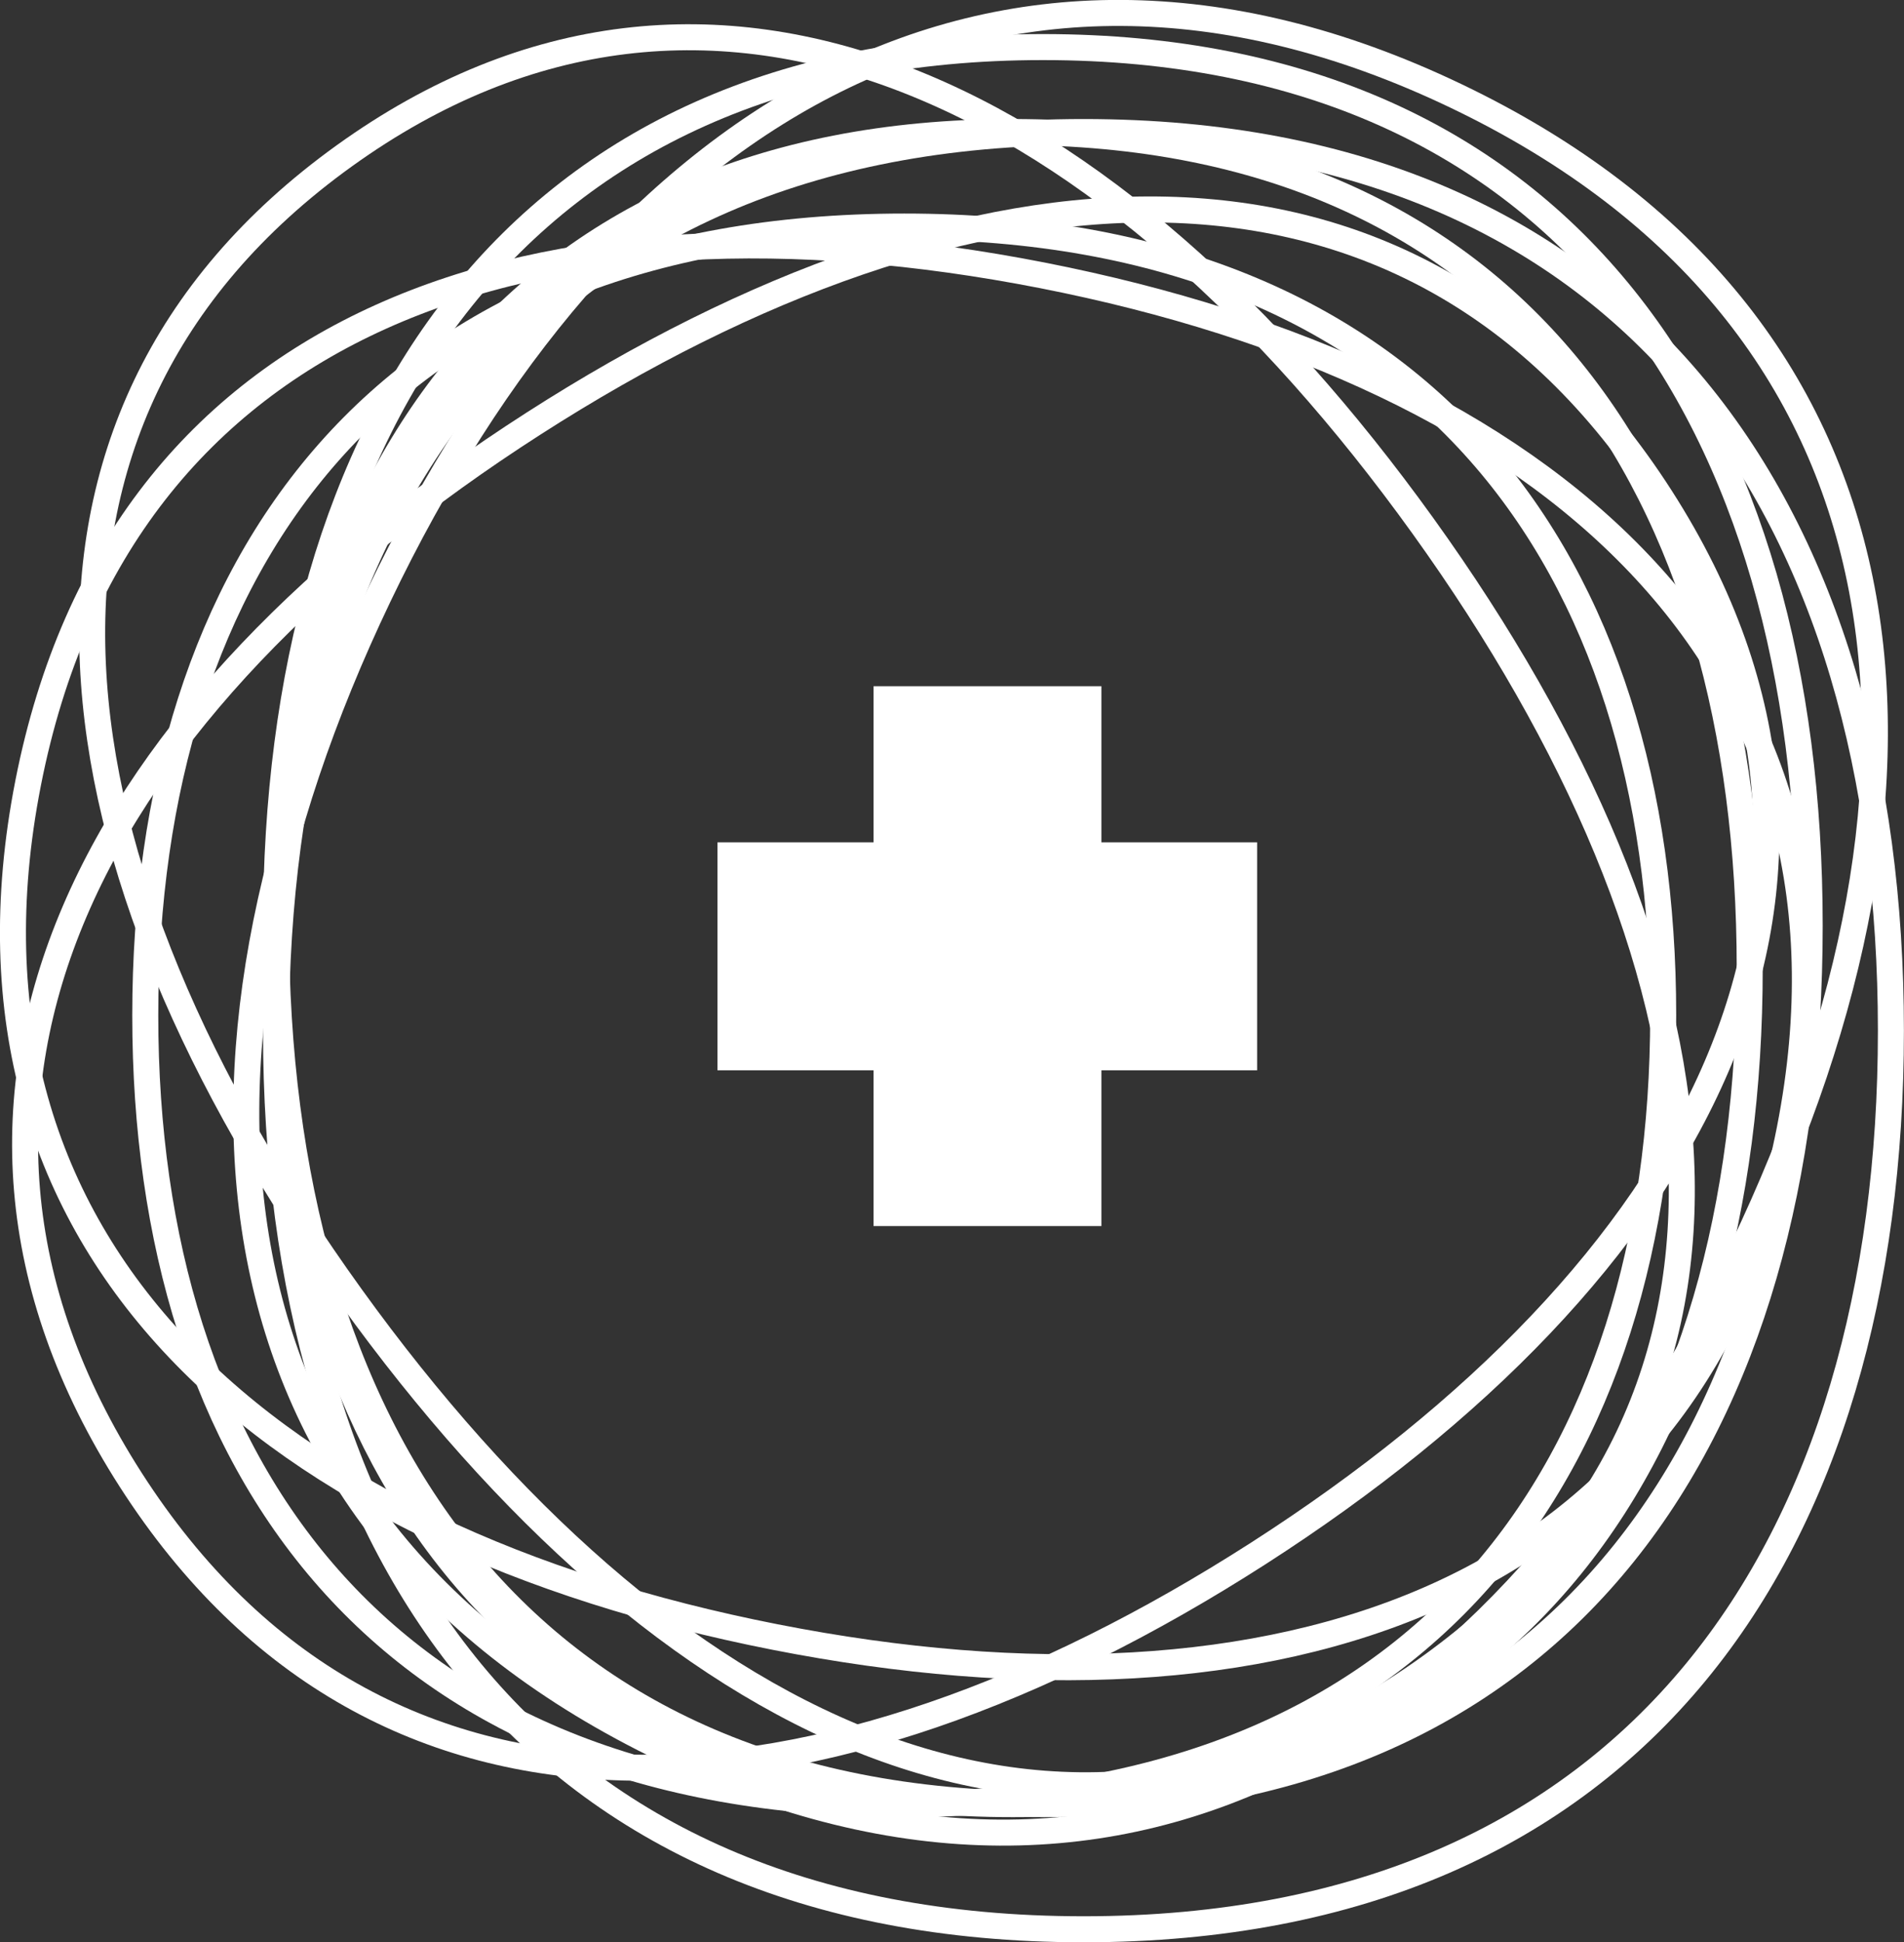 <svg xmlns="http://www.w3.org/2000/svg" viewBox="0 0 107.61 109.74"><rect x="0" y="0" width="107.61" height="109.74" fill="#333333" stroke="none"/><defs><style>.cls-1{fill:none;stroke:#fff;stroke-miterlimit:10;stroke-width:1.47px}.cls-2{fill:#fff}</style></defs><title>Asset 12</title><g id="Layer_2" data-name="Layer 2"><g id="Layer_1-2" data-name="Layer 1"><path class="cls-1" d="M98.89 54.7c0 27-13 47.23-41.64 47.23S15.6 81.67 15.6 54.7s13-47.24 41.65-47.24S98.89 27.72 98.89 54.7z"/><path class="cls-1" d="M94 57.37c0 25.45-13.37 44.56-42.89 44.56S8.21 82.82 8.21 57.37 21.59 12.8 51.11 12.8 94 31.92 94 57.37z"/><path class="cls-1" d="M102.28 52.3c0 28.34-13.52 49.63-43.34 49.63S15.6 80.64 15.6 52.3 29.12 2.66 58.94 2.66 102.28 24 102.28 52.3z"/><path class="cls-1" d="M58.93 15.56c28.43 5.59 47.42 21.78 42.22 48.25S72.24 98.08 43.81 92.49-3.61 70.71 1.59 44.24 30.5 10 58.93 15.56z"/><path class="cls-1" d="M106.87 58.23c0 29-14.23 50.77-45.63 50.77S15.6 87.23 15.6 58.23 29.83 7.46 61.24 7.46s45.63 21.78 45.63 50.77z"/><path class="cls-1" d="M71.11 87.77c-24.69 15.84-49.63 17.79-63.72-4.16S5.45 39.79 30.14 23.94s49.63-17.79 63.72 4.17 1.94 43.81-22.75 59.66z"/><path class="cls-1" d="M80.42 29.71c17.52 24.37 21.25 49.46.42 64.45s-43.44 3.47-61-20.9-21.22-49.46-.39-64.45 43.44-3.47 60.97 20.9z"/><path class="cls-1" d="M98.49 70.57c-12.77 26.67-34.37 41-60.9 28.26S8.64 60.35 21.4 33.68 55.77-7.27 82.29 5.42s28.96 38.48 16.2 65.15z"/><path class="cls-2" d="M49.37 38.77h12.88v30.5H49.37z"/><path class="cls-2" d="M40.55 47.59h30.5v12.88h-30.5z"/></g></g></svg>